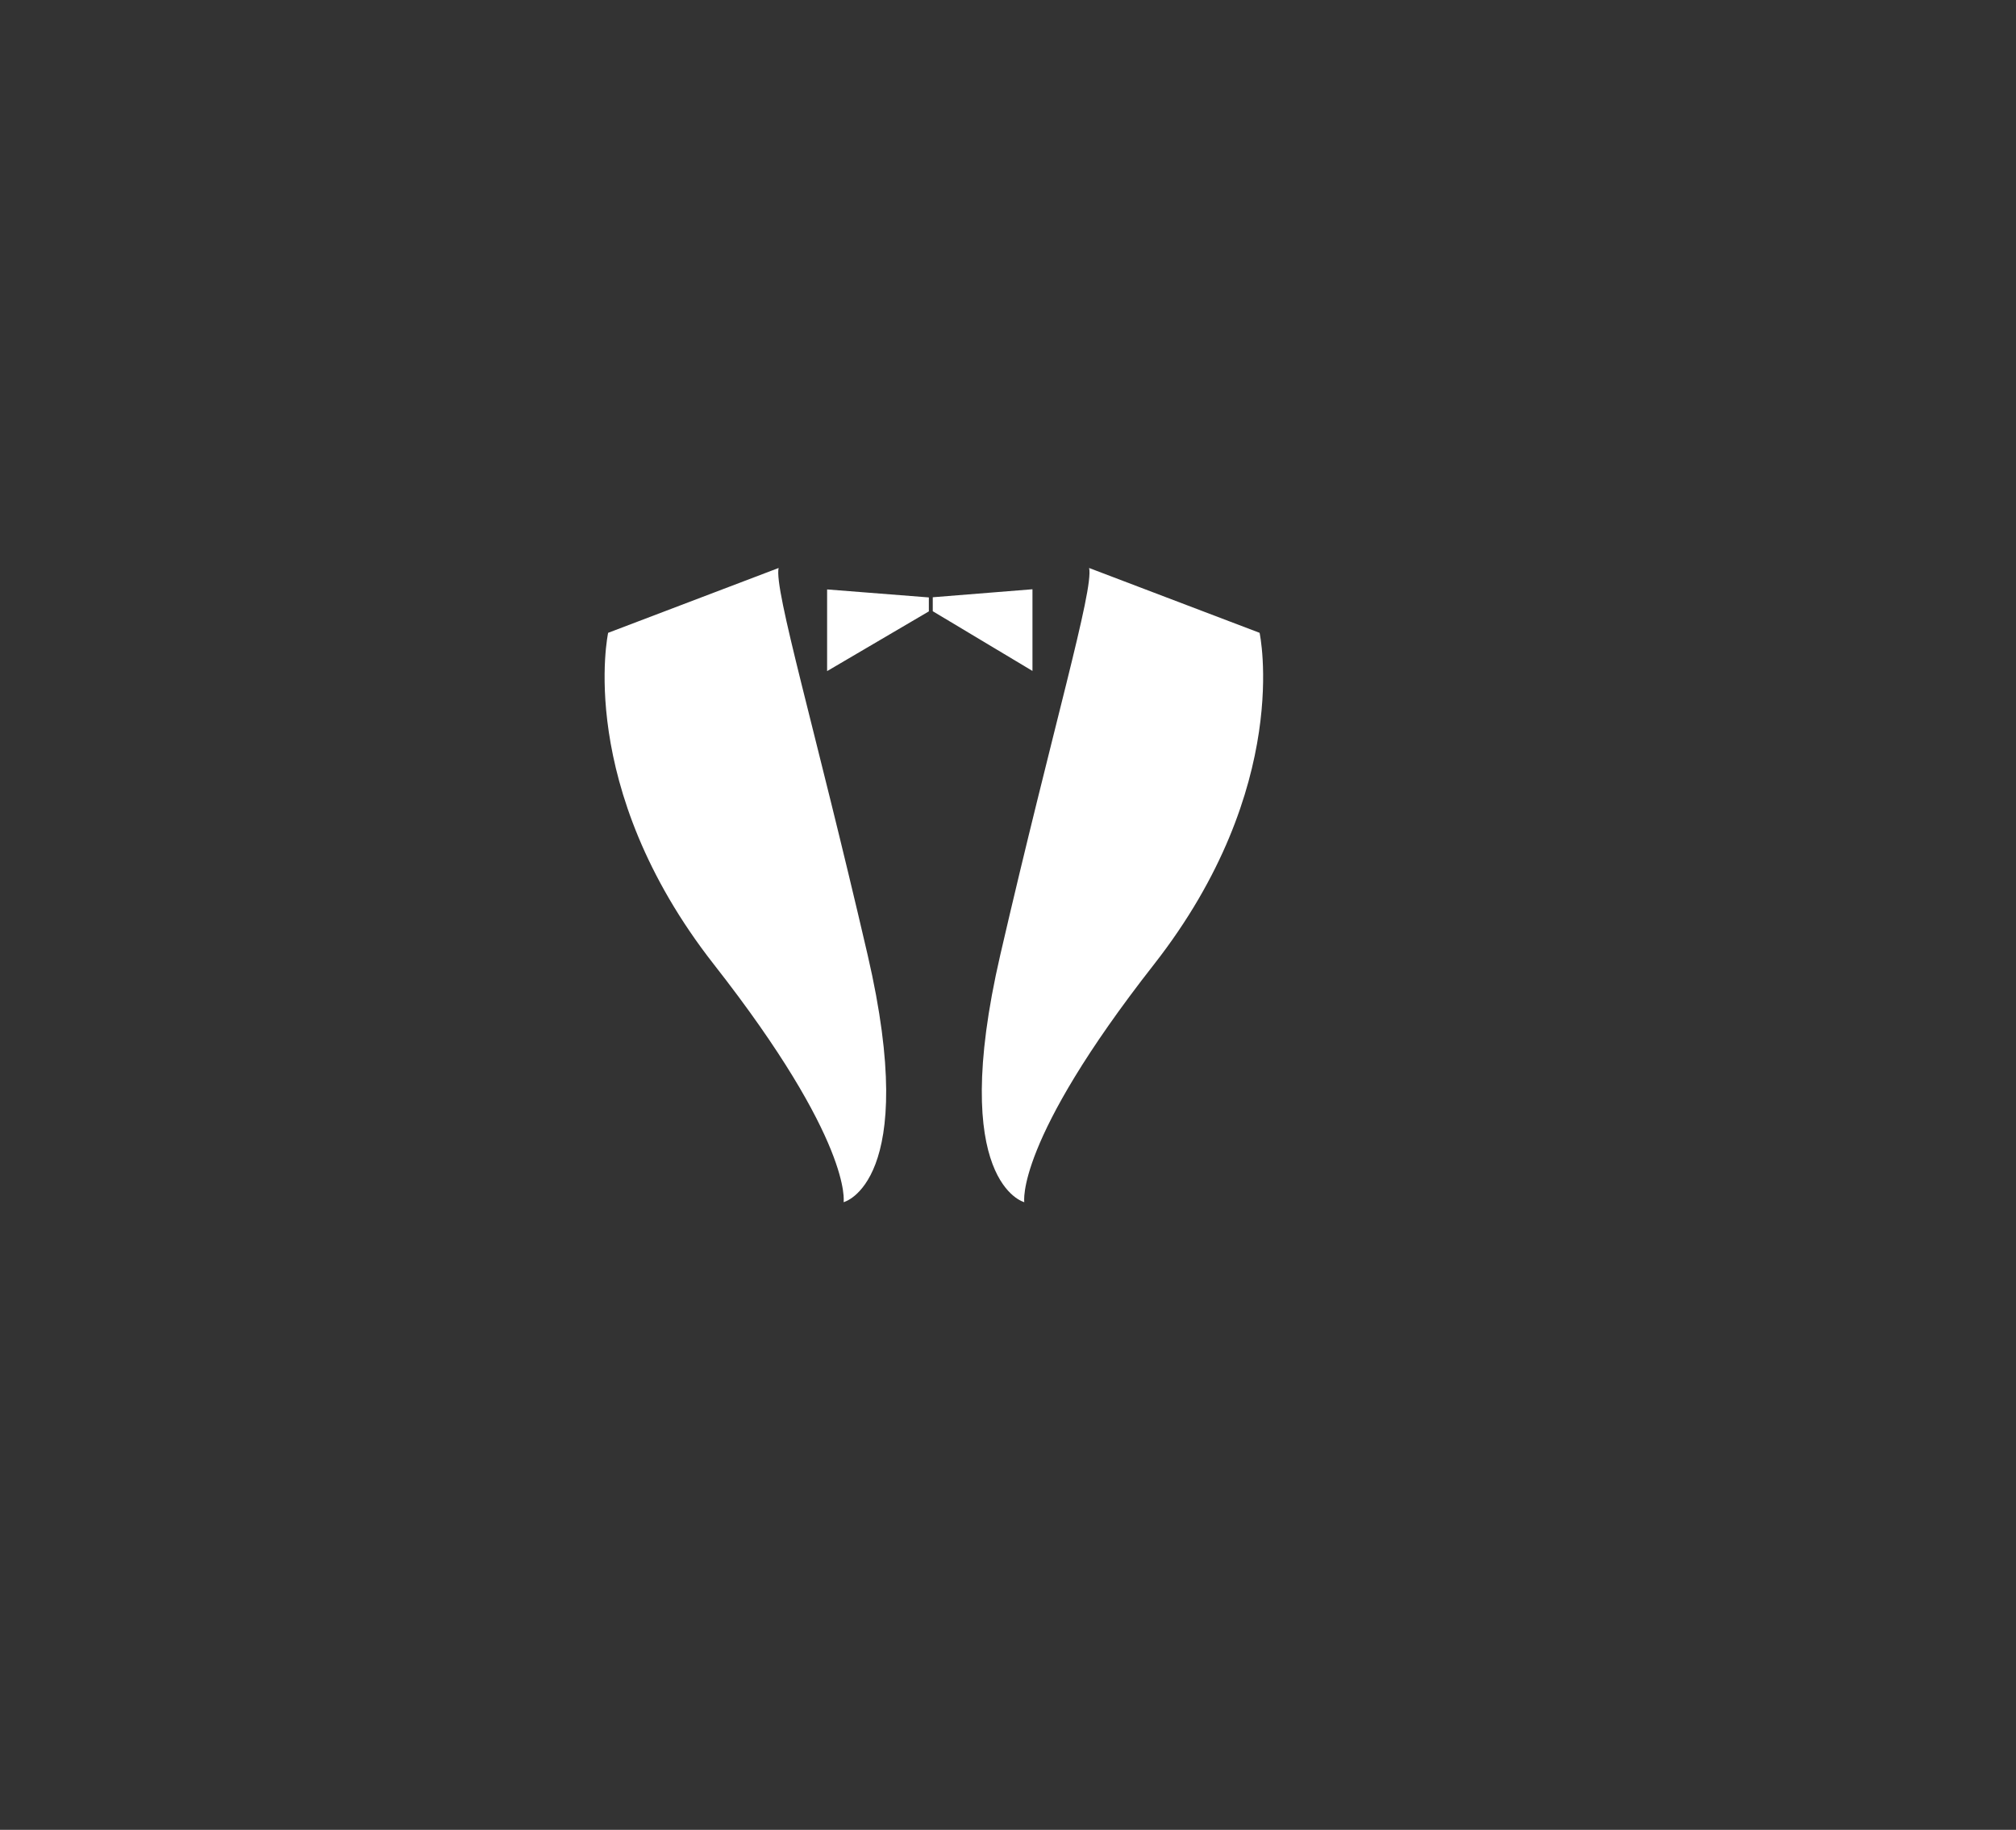 <svg version="1.1" xmlns="http://www.w3.org/2000/svg" xmlns:xlink="http://www.w3.org/1999/xlink" preserveAspectRatio="xMidYMid meet" viewBox="823 393 173 157">

  <rect x="823" y="393" width="173" height="157" fill="#333333" stroke="none"/>

  <g data-item-type="image" data-item="Image" data-logo-item="" id="logo__item--logo_0" class="logo__item" transform="matrix(1, 0, 0, 1, -8.096, 4.224)">
    <g class="logo__item__inner" transform="translate(849.912 384.5) scale(0.146 0.146) rotate(0 0 0)">
      <g>
        <path fill="#ffffff" d="M 357.267 423.681 L 417.067 388.581 L 417.067 380.381 L 357.267 375.681 L 357.267 423.681 Z M 477.967 375.581 L 419.367 380.281 L 419.367 388.481 L 477.967 423.581 L 477.967 375.581 Z M 328.767 363.081 L 228.567 401.181 C 228.567 401.181 208.867 491.481 290.667 595.981 C 372.567 700.481 366.967 735.781 366.967 735.781 C 366.967 735.781 412.167 724.481 381.067 590.381 C 349.967 456.281 325.967 375.781 328.767 363.081 Z M 611.467 401.181 L 511.267 363.081 C 514.067 375.781 490.067 456.281 459.067 590.381 C 428.067 724.481 473.167 735.781 473.167 735.781 C 473.167 735.781 467.567 700.481 549.367 596.081 C 631.167 491.581 611.467 401.181 611.467 401.181 Z" data-part-id="logo__item--logo_0__0"></path>
      </g>
    </g>
  </g>
</svg>